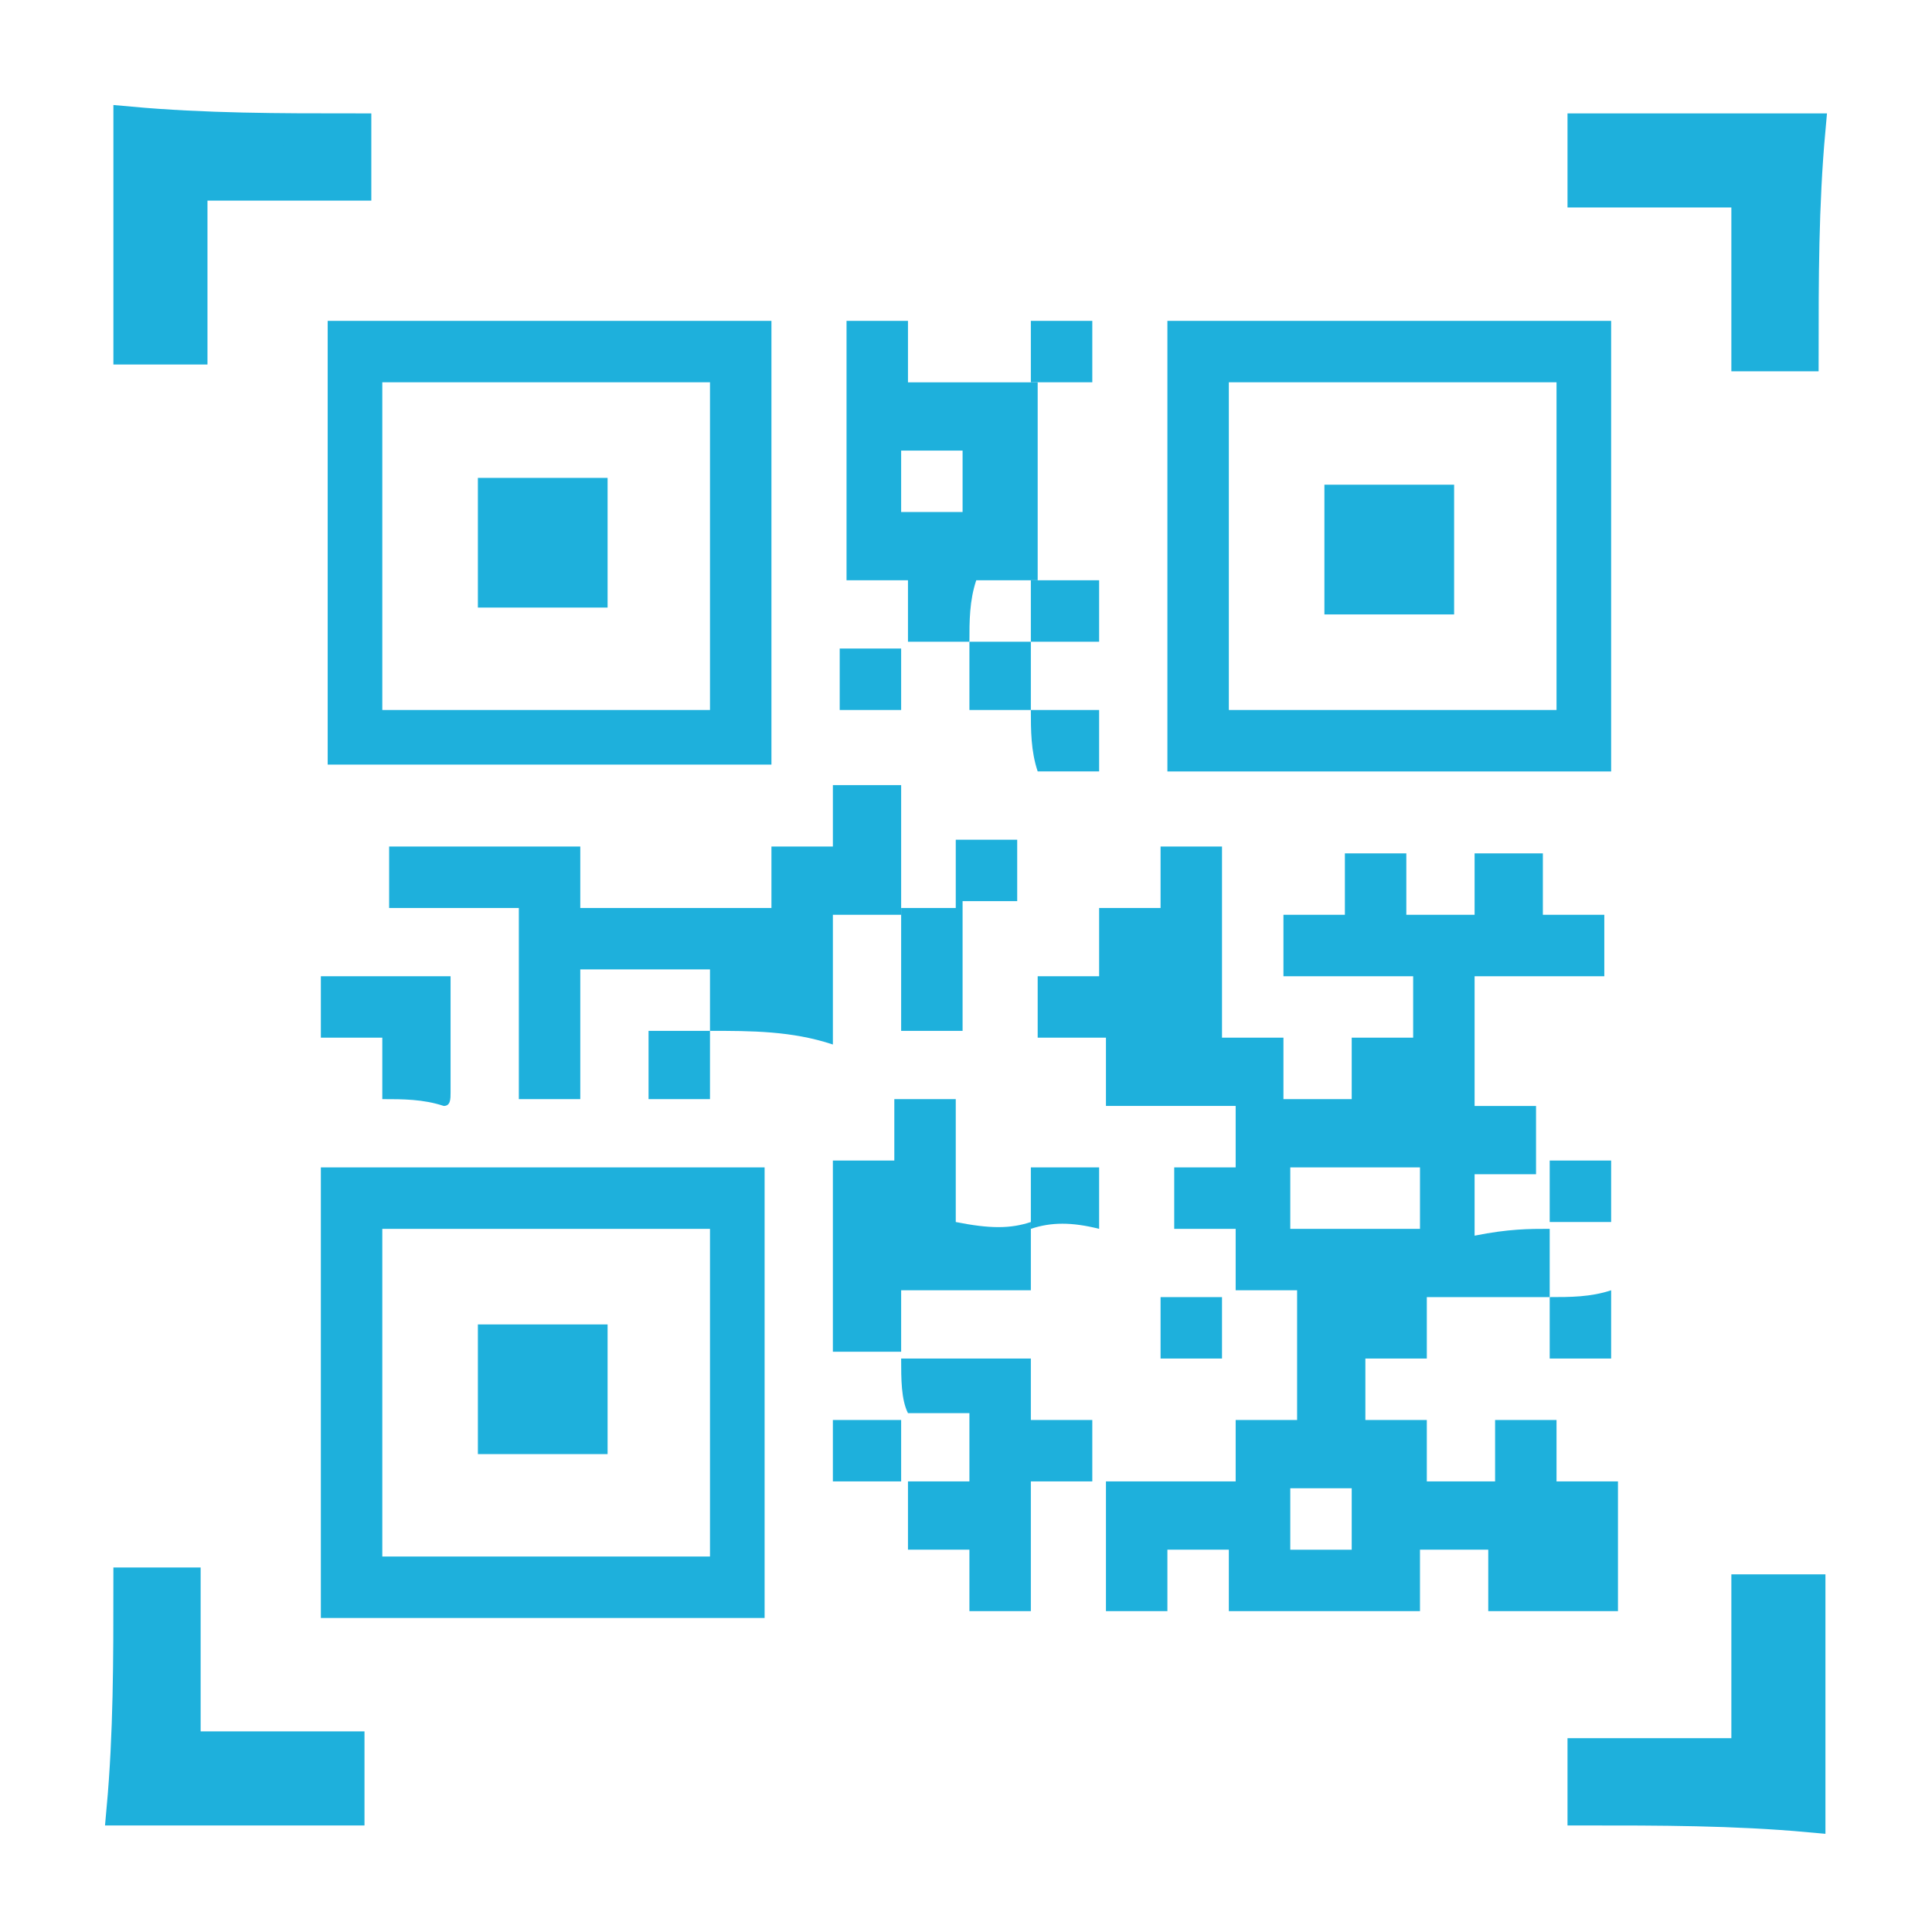 <?xml version="1.0" encoding="utf-8"?>
<!-- Generator: Adobe Illustrator 21.0.0, SVG Export Plug-In . SVG Version: 6.00 Build 0)  -->
<svg version="1.1" id="Calque_1" xmlns="http://www.w3.org/2000/svg" xmlns:xlink="http://www.w3.org/1999/xlink" x="0px" y="0px"
	 width="28.3px" height="28.3px" viewBox="0 0 28.3 28.3" style="enable-background:new 0 0 28.3 28.3;" xml:space="preserve">
<style type="text/css">
	.st0{fill:#1EB0DC;stroke:#1EB0DC;stroke-width:0.478;stroke-miterlimit:10;}
	.st1{fill:#1EB0DC;}
</style>
<g>
	<path class="st0" d="M26.4,5.2c-0.3,0-0.5,0-0.8,0c0-0.8,0-1.6,0-2.4c-0.8,0-1.6,0-2.4,0c0-0.3,0-0.6,0-0.9c1.1,0,2.2,0,3.3,0
		C26.4,3,26.4,4.1,26.4,5.2z"/>
	<path class="st0" d="M1.9,23.2c0.3,0,0.5,0,0.8,0c0,0.8,0,1.6,0,2.4c0.8,0,1.6,0,2.4,0c0,0.3,0,0.6,0,0.9c-1.1,0-2.2,0-3.3,0
		C1.9,25.4,1.9,24.3,1.9,23.2z"/>
	<path class="st0" d="M5.2,1.9c0,0.3,0,0.5,0,0.8c-0.8,0-1.6,0-2.4,0c0,0.8,0,1.6,0,2.4c-0.3,0-0.6,0-0.9,0c0-1.1,0-2.2,0-3.3
		C3,1.9,4.1,1.9,5.2,1.9z"/>
	<path class="st0" d="M23.2,26.5c0-0.3,0-0.5,0-0.8c0.8,0,1.6,0,2.4,0c0-0.8,0-1.6,0-2.4c0.3,0,0.6,0,0.9,0c0,1.1,0,2.2,0,3.3
		C25.4,26.5,24.3,26.5,23.2,26.5z"/>
	<path class="st1" d="M22.7,18c0,0.3,0,0.7,0,1l0,0c-0.2,0-0.5,0-0.7,0c-0.4,0-0.7,0-1.1,0c0,0.3,0,0.6,0,0.9c-0.3,0-0.6,0-0.9,0
		c0,0.3,0,0.6,0,0.9c0.3,0,0.6,0,0.9,0c0,0.3,0,0.6,0,0.9c0.3,0,0.6,0,1,0c0-0.3,0-0.6,0-0.9c0.3,0,0.6,0,0.9,0c0,0.3,0,0.6,0,0.9
		c0.3,0,0.6,0,0.9,0c0,0.6,0,1.3,0,1.9c-0.6,0-1.2,0-1.9,0c0-0.3,0-0.6,0-0.9c-0.3,0-0.6,0-1,0c0,0.3,0,0.6,0,0.9c-1,0-1.9,0-2.8,0
		c0-0.3,0-0.6,0-0.9c-0.3,0-0.6,0-0.9,0c0,0.3,0,0.6,0,0.9c-0.3,0-0.6,0-0.9,0c0-0.6,0-1.2,0-1.9c0.6,0,1.2,0,1.9,0
		c0-0.3,0-0.6,0-0.9c0.3,0,0.6,0,0.9,0c0-0.6,0-1.3,0-1.9c-0.3,0-0.6,0-0.9,0c0-0.3,0-0.6,0-0.9c-0.3,0-0.6,0-0.9,0
		c0-0.3,0-0.6,0-0.9c0.3,0,0.6,0,0.9,0c0-0.3,0-0.6,0-0.9c-0.6,0-1.2,0-1.9,0c0-0.3,0-0.6,0-1c-0.3,0-0.6,0-1,0c0-0.3,0-0.6,0-0.9
		c0.3,0,0.6,0,0.9,0c0-0.3,0-0.6,0-1c0.3,0,0.6,0,0.9,0c0-0.3,0-0.6,0-0.9c0.3,0,0.6,0,0.9,0c0,0.9,0,1.9,0,2.8c0.3,0,0.6,0,0.9,0
		c0,0.3,0,0.6,0,0.9c0.3,0,0.6,0,1,0c0-0.3,0-0.6,0-0.9c0.3,0,0.6,0,0.9,0c0-0.3,0-0.6,0-0.9c-0.6,0-1.2,0-1.9,0c0-0.3,0-0.6,0-0.9
		c0.3,0,0.6,0,0.9,0c0-0.3,0-0.6,0-0.9c0.3,0,0.6,0,0.9,0c0,0.3,0,0.6,0,0.9c0.3,0,0.6,0,1,0c0-0.3,0-0.6,0-0.9c0.3,0,0.6,0,1,0
		c0,0.3,0,0.6,0,0.9c0.3,0,0.6,0,0.9,0c0,0.3,0,0.6,0,0.9c-0.6,0-1.2,0-1.9,0c0,0.6,0,1.3,0,1.9c0.3,0,0.6,0,0.9,0c0,0.3,0,0.6,0,1
		l0,0c-0.3,0-0.6,0-0.9,0c0,0.3,0,0.6,0,0.9C22.1,18,22.4,18,22.7,18L22.7,18z M20.8,18c0-0.3,0-0.6,0-0.9c-0.6,0-1.2,0-1.9,0
		c0,0.3,0,0.6,0,0.9C19.5,18,20.2,18,20.8,18z M19.8,22.7c0-0.3,0-0.6,0-0.9c-0.3,0-0.6,0-0.9,0c0,0.3,0,0.6,0,0.9
		C19.2,22.7,19.5,22.7,19.8,22.7z"/>
	<path class="st1" d="M11.3,4.7c0,2.2,0,4.4,0,6.5c-2.2,0-4.4,0-6.5,0c0-2.2,0-4.4,0-6.5C6.9,4.7,9.1,4.7,11.3,4.7z M10.4,5.6
		c-1.6,0-3.2,0-4.8,0c0,1.6,0,3.2,0,4.8c1.6,0,3.2,0,4.8,0C10.4,8.8,10.4,7.2,10.4,5.6z"/>
	<path class="st1" d="M23.6,11.3c-2.2,0-4.4,0-6.5,0c0-2.2,0-4.4,0-6.6c2.2,0,4.4,0,6.5,0C23.6,6.9,23.6,9.1,23.6,11.3z M22.8,10.4
		c0-1.6,0-3.2,0-4.8c-1.6,0-3.2,0-4.8,0c0,1.6,0,3.2,0,4.8C19.6,10.4,21.2,10.4,22.8,10.4z"/>
	<path class="st1" d="M11.2,23.7c-2.2,0-4.4,0-6.5,0c0-2.2,0-4.4,0-6.6c2.2,0,4.4,0,6.5,0C11.2,19.3,11.2,21.5,11.2,23.7z M5.6,18
		c0,1.6,0,3.2,0,4.8c1.6,0,3.2,0,4.8,0c0-1.6,0-3.2,0-4.8C8.8,18,7.2,18,5.6,18z"/>
	<path class="st1" d="M10.4,15.1c0-0.3,0-0.6,0-0.9c-0.7,0-1.3,0-1.9,0c0,0.6,0,1.2,0,1.9c-0.3,0-0.6,0-0.9,0c0-0.9,0-1.9,0-2.8
		c-0.6,0-1.3,0-1.9,0c0-0.3,0-0.6,0-0.9c0.9,0,1.9,0,2.8,0c0,0.3,0,0.6,0,0.9c1,0,1.9,0,2.8,0c0-0.3,0-0.6,0-0.9c0.3,0,0.6,0,0.9,0
		c0-0.3,0-0.6,0-0.9c0.3,0,0.6,0,1,0c0,0.6,0,1.3,0,1.9l0,0c-0.3,0-0.6,0-1,0c0,0.6,0,1.2,0,1.9C11.6,15.1,11,15.1,10.4,15.1
		L10.4,15.1z"/>
	<path class="st1" d="M14.2,9.4c-0.3,0-0.6,0-0.9,0c0-0.3,0-0.6,0-0.9c-0.3,0-0.6,0-0.9,0c0-1.3,0-2.5,0-3.8c0.3,0,0.6,0,0.9,0
		c0,0.3,0,0.6,0,0.9c0.6,0,1.2,0,1.9,0c0,0,0,0,0,0c0,0,0,0.1,0,0.1c0,0.9,0,1.9,0,2.8l0,0c-0.3,0-0.6,0-0.9,0
		C14.2,8.8,14.2,9.1,14.2,9.4L14.2,9.4z M13.2,7.5c0.3,0,0.6,0,0.9,0c0-0.3,0-0.6,0-0.9c-0.3,0-0.6,0-0.9,0
		C13.2,6.9,13.2,7.2,13.2,7.5z"/>
	<path class="st1" d="M15.1,17.9c0,0.3,0,0.6,0,1c-0.6,0-1.3,0-1.9,0c0,0.3,0,0.6,0,0.9l0,0c-0.3,0-0.6,0-1,0c0-0.9,0-1.9,0-2.8
		c0.3,0,0.6,0,0.9,0c0-0.3,0-0.6,0-0.9c0.3,0,0.6,0,0.9,0c0,0.6,0,1.2,0,1.8C14.5,18,14.8,18,15.1,17.9L15.1,17.9z"/>
	<path class="st1" d="M13.2,19.9c0.6,0,1.2,0,1.9,0c0,0.3,0,0.6,0,0.9c0.3,0,0.6,0,0.9,0c0,0.3,0,0.6,0,0.9c-0.3,0-0.6,0-0.9,0
		c0,0.6,0,1.3,0,1.9c-0.3,0-0.6,0-0.9,0c0-0.3,0-0.6,0-0.9c-0.3,0-0.6,0-0.9,0c0-0.3,0-0.6,0-1c0.3,0,0.6,0,0.9,0c0-0.3,0-0.6,0-1
		c-0.3,0-0.6,0-0.9,0c0,0,0,0,0,0C13.2,20.5,13.2,20.2,13.2,19.9C13.3,19.9,13.2,19.9,13.2,19.9z"/>
	<path class="st1" d="M13.2,13.3c0.3,0,0.5,0,0.8,0c0-0.3,0-0.6,0-1c0.3,0,0.6,0,0.9,0c0,0.3,0,0.6,0,0.9c-0.3,0-0.5,0-0.8,0
		c0,0.6,0,1.3,0,1.9c-0.3,0-0.6,0-0.9,0C13.2,14.5,13.2,13.9,13.2,13.3C13.2,13.3,13.2,13.3,13.2,13.3z"/>
	<path class="st1" d="M5.6,16.1c0-0.3,0-0.6,0-0.9c-0.3,0-0.6,0-0.9,0c0-0.3,0-0.6,0-0.9c0.6,0,1.2,0,1.9,0c0,0.2,0,0.3,0,0.5
		c0,0.4,0,0.8,0,1.2c0,0.1,0,0.2-0.1,0.2C6.2,16.1,5.9,16.1,5.6,16.1z"/>
	<path class="st1" d="M13.2,20.8c0,0.3,0,0.6,0,0.9c-0.3,0-0.6,0-1,0c0-0.3,0-0.6,0-0.9C12.6,20.8,12.9,20.8,13.2,20.8
		C13.2,20.8,13.2,20.8,13.2,20.8z"/>
	<path class="st1" d="M10.4,15.1c0,0.3,0,0.6,0,1c-0.3,0-0.6,0-0.9,0c0-0.3,0-0.6,0-1C9.8,15.1,10.1,15.1,10.4,15.1
		C10.4,15.1,10.4,15.1,10.4,15.1z"/>
	<path class="st1" d="M13.2,9.5c0,0.3,0,0.6,0,0.9c-0.3,0-0.6,0-0.9,0c0-0.3,0-0.6,0-0.9C12.6,9.5,12.9,9.5,13.2,9.5z"/>
	<path class="st1" d="M15.1,5.6c0-0.3,0-0.6,0-0.9c0.3,0,0.6,0,0.9,0c0,0.3,0,0.6,0,0.9C15.7,5.6,15.4,5.6,15.1,5.6
		C15.1,5.6,15.1,5.6,15.1,5.6z"/>
	<path class="st1" d="M15.1,8.5c0.3,0,0.6,0,1,0c0,0.3,0,0.6,0,0.9c-0.3,0-0.6,0-1,0l0,0C15.1,9.1,15.1,8.8,15.1,8.5L15.1,8.5z"/>
	<path class="st1" d="M15.1,18c0-0.3,0-0.6,0-0.9c0.3,0,0.6,0,1,0c0,0.3,0,0.6,0,0.9C15.7,17.9,15.4,17.9,15.1,18
		C15.1,17.9,15.1,18,15.1,18z"/>
	<path class="st1" d="M15.1,10.4c-0.3,0-0.6,0-0.9,0c0-0.4,0-0.7,0-1c0,0,0,0,0,0c0.3,0,0.6,0,0.9,0c0,0,0,0,0,0
		C15.1,9.8,15.1,10.1,15.1,10.4C15.1,10.4,15.1,10.4,15.1,10.4z"/>
	<path class="st1" d="M15.1,10.4c0.3,0,0.6,0,1,0c0,0.3,0,0.6,0,0.9c-0.3,0-0.6,0-0.9,0C15.1,11,15.1,10.7,15.1,10.4
		C15.1,10.4,15.1,10.4,15.1,10.4z"/>
	<path class="st1" d="M17,19.9c0-0.3,0-0.6,0-0.9c0.3,0,0.6,0,0.9,0c0,0.3,0,0.6,0,0.9C17.6,19.9,17.3,19.9,17,19.9z"/>
	<path class="st1" d="M22.7,19c0.3,0,0.6,0,0.9-0.1c0,0.3,0,0.6,0,1c-0.3,0-0.6,0-0.9,0C22.7,19.6,22.7,19.3,22.7,19
		C22.7,19,22.7,19,22.7,19z"/>
	<path class="st1" d="M22.7,17c0.3,0,0.6,0,0.9,0c0,0.3,0,0.6,0,0.9c-0.3,0-0.6,0-0.9,0c0,0,0,0,0,0C22.7,17.7,22.7,17.3,22.7,17
		L22.7,17z"/>
	<path class="st1" d="M7,8.9c0-0.6,0-1.2,0-1.9c0.6,0,1.3,0,1.9,0c0,0.6,0,1.2,0,1.9C8.3,8.9,7.7,8.9,7,8.9z"/>
	<path class="st1" d="M21.3,7.1c0,0.6,0,1.2,0,1.9c-0.6,0-1.2,0-1.9,0c0-0.6,0-1.2,0-1.9C20,7.1,20.7,7.1,21.3,7.1z"/>
	<path class="st1" d="M8.9,19.4c0,0.6,0,1.3,0,1.9c-0.6,0-1.2,0-1.9,0c0-0.6,0-1.2,0-1.9C7.7,19.4,8.3,19.4,8.9,19.4z"/>
</g>
</svg>
